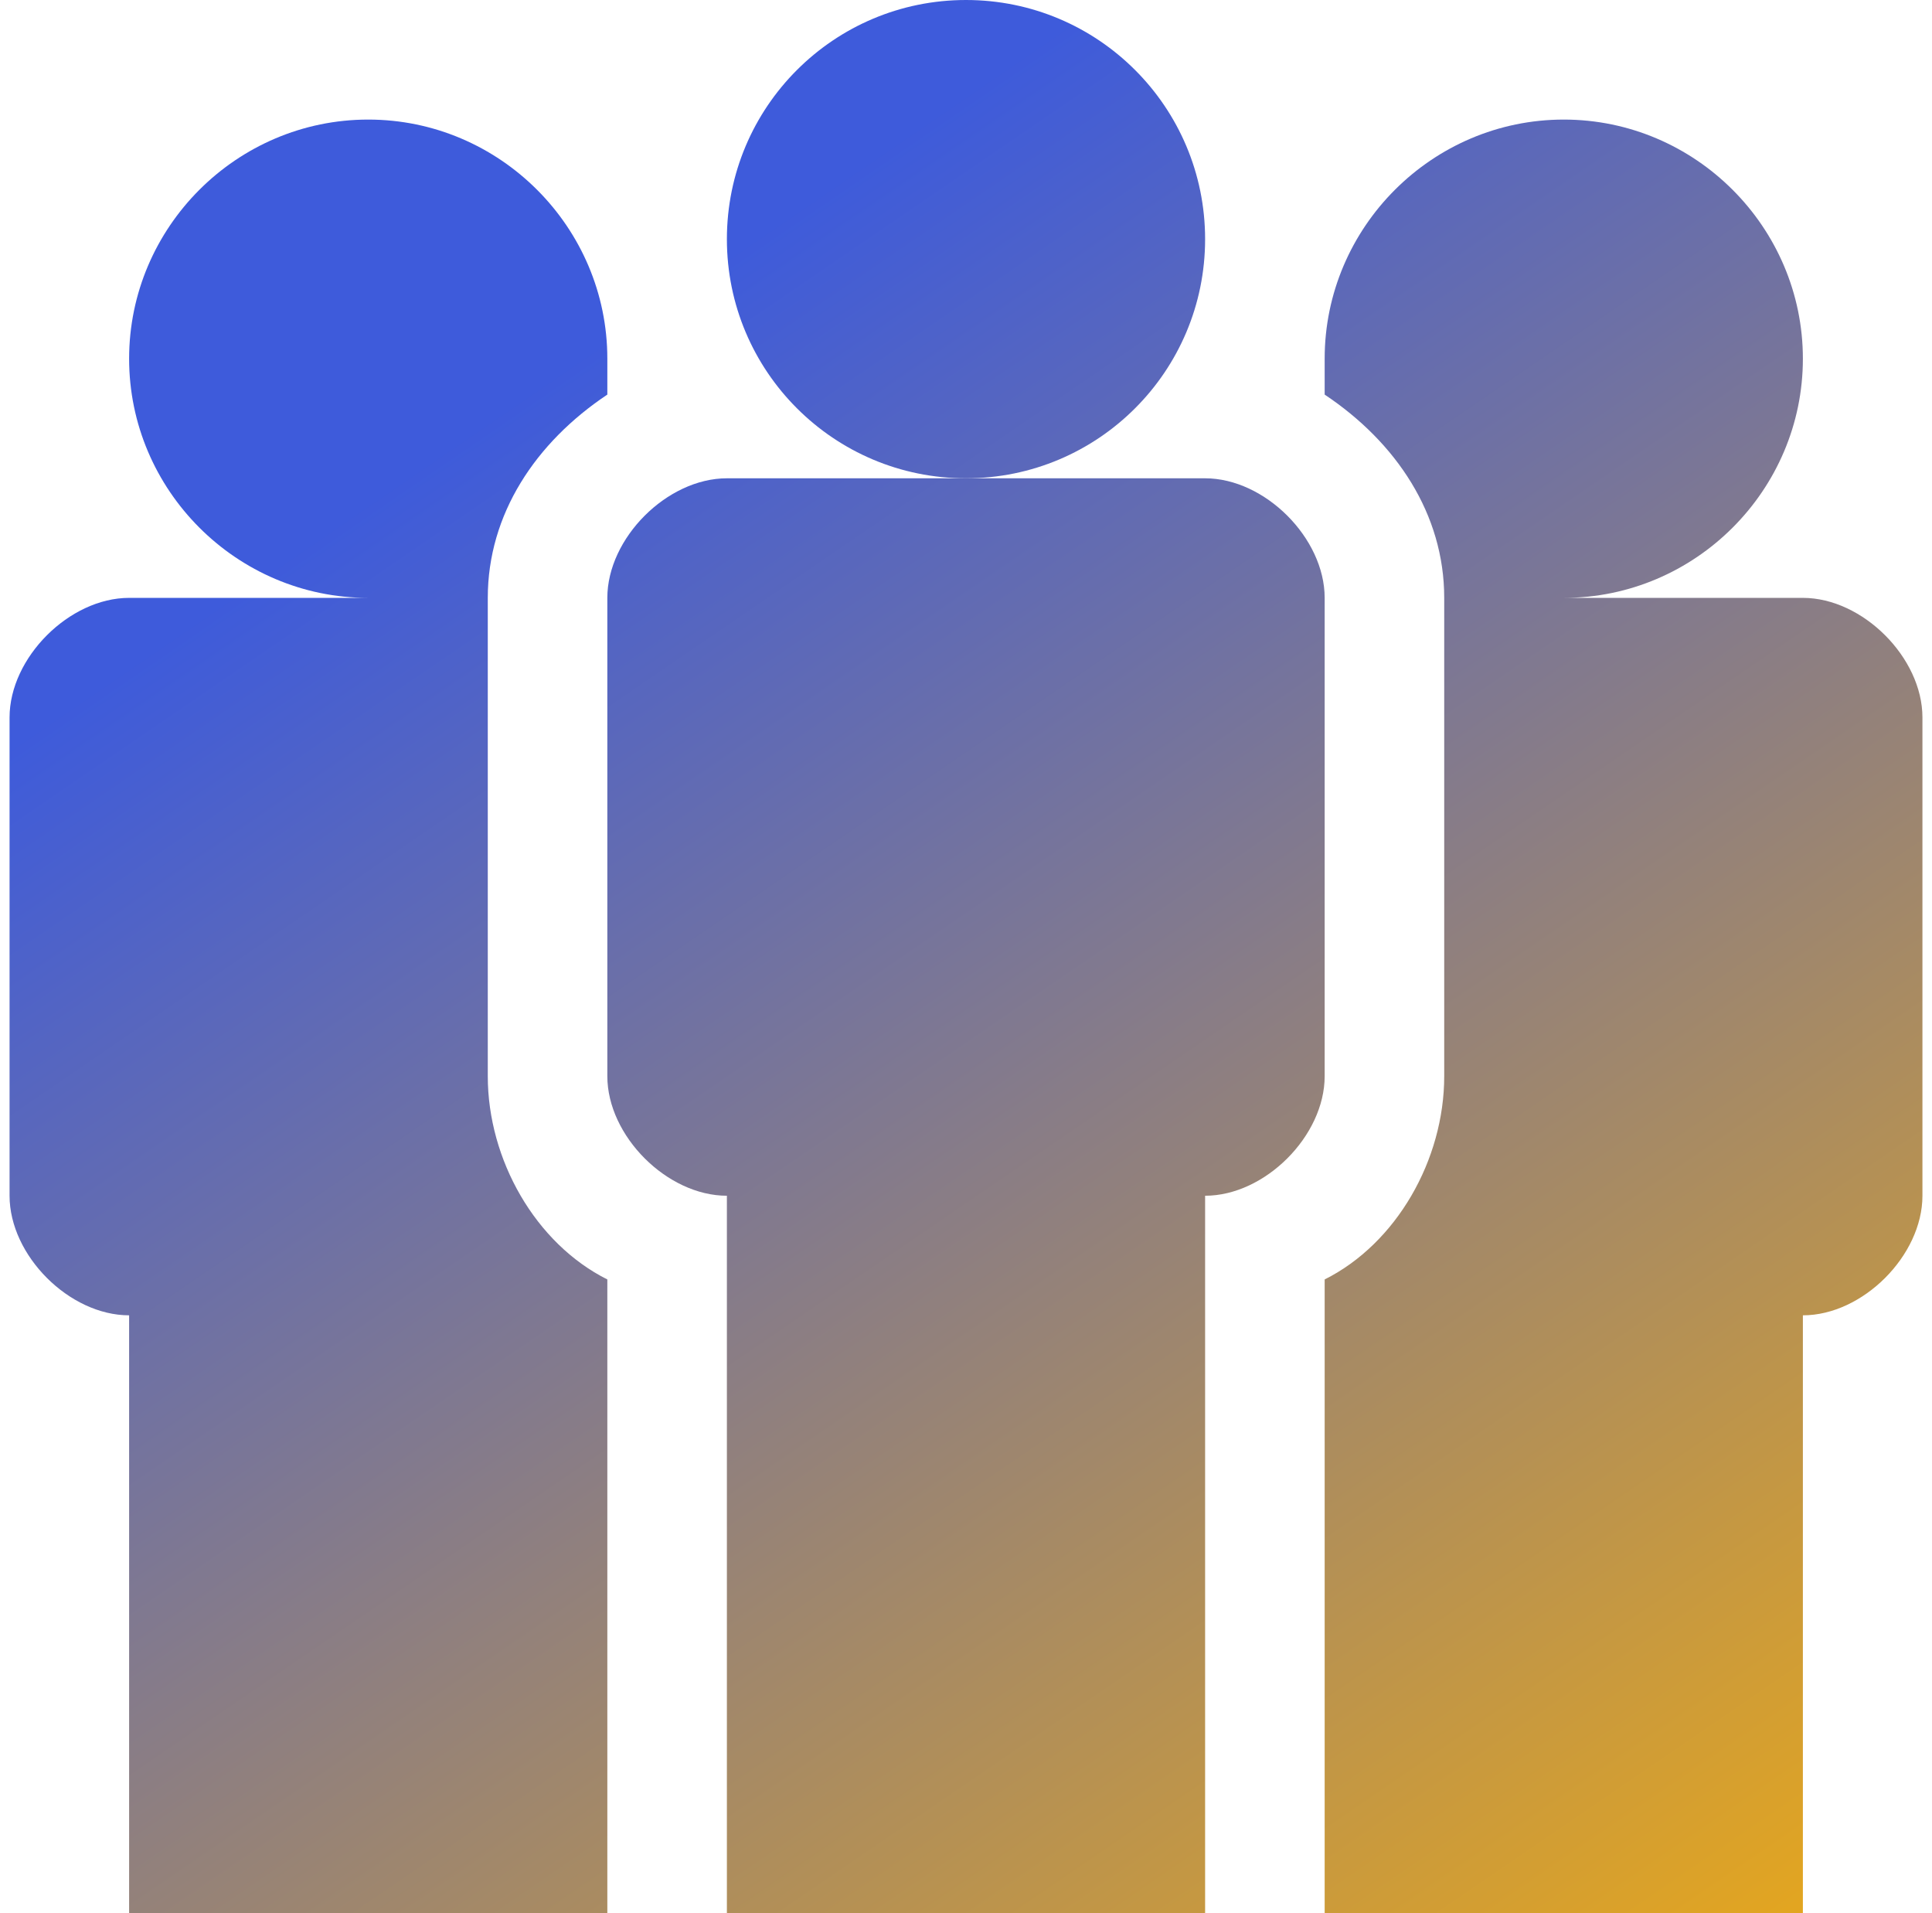 <svg width="101" height="100" viewBox="0 0 101 100" fill="none" xmlns="http://www.w3.org/2000/svg">
<g clip-path="url(#clip0_1387_3868)">
<path d="M31.75 100V66.875C28 65 25.5 60.625 25.5 56.25V31.25C25.5 26.875 28 23.125 31.75 20.625C31.75 20 31.75 19.375 31.75 18.75C31.75 11.875 26.125 6.25 19.25 6.25C12.375 6.25 6.75 11.875 6.75 18.75C6.75 25.625 12.375 31.25 19.25 31.25H6.75C3.625 31.25 0.5 34.375 0.5 37.5V62.5C0.5 65.625 3.625 68.75 6.75 68.75V100H31.75Z" fill="url(#paint0_linear_1387_3868)"/>
<path d="M94.25 31.25H81.75C88.625 31.25 94.25 25.625 94.25 18.75C94.25 11.875 88.625 6.25 81.75 6.25C74.875 6.25 69.25 11.875 69.25 18.75V20.625C73 23.125 75.5 26.875 75.5 31.25V56.25C75.5 60.625 73 65 69.25 66.875V100H94.25V68.75C97.375 68.75 100.5 65.625 100.5 62.5V37.5C100.5 34.375 97.375 31.25 94.25 31.25Z" fill="url(#paint1_linear_1387_3868)"/>
<path d="M63 12.5C63 19.406 57.406 25 50.5 25C43.594 25 38 19.406 38 12.5C38 5.594 43.594 0 50.5 0C57.406 0 63 5.594 63 12.5Z" fill="url(#paint2_linear_1387_3868)"/>
<path d="M63 25H38C34.875 25 31.75 28.125 31.75 31.25V56.25C31.75 59.375 34.875 62.5 38 62.5V100H63V62.5C66.125 62.5 69.25 59.375 69.25 56.25V31.25C69.25 28.125 66.125 25 63 25Z" fill="url(#paint3_linear_1387_3868)"/>
</g>
<defs>
<linearGradient id="paint0_linear_1387_3868" x1="12.15" y1="31.004" x2="80.443" y2="130.872" gradientUnits="userSpaceOnUse">
<stop stop-color="#3E5BDB"/>
<stop offset="1" stop-color="#FFB200"/>
</linearGradient>
<linearGradient id="paint1_linear_1387_3868" x1="12.15" y1="31.004" x2="80.443" y2="130.872" gradientUnits="userSpaceOnUse">
<stop stop-color="#3E5BDB"/>
<stop offset="1" stop-color="#FFB200"/>
</linearGradient>
<linearGradient id="paint2_linear_1387_3868" x1="12.15" y1="31.004" x2="80.443" y2="130.872" gradientUnits="userSpaceOnUse">
<stop stop-color="#3E5BDB"/>
<stop offset="1" stop-color="#FFB200"/>
</linearGradient>
<linearGradient id="paint3_linear_1387_3868" x1="12.15" y1="31.004" x2="80.443" y2="130.872" gradientUnits="userSpaceOnUse">
<stop stop-color="#3E5BDB"/>
<stop offset="1" stop-color="#FFB200"/>
</linearGradient>
<clipPath id="clip0_1387_3868">
<rect width="100" height="100" fill="white" transform="translate(0.5)"/>
</clipPath>
</defs>
</svg>

